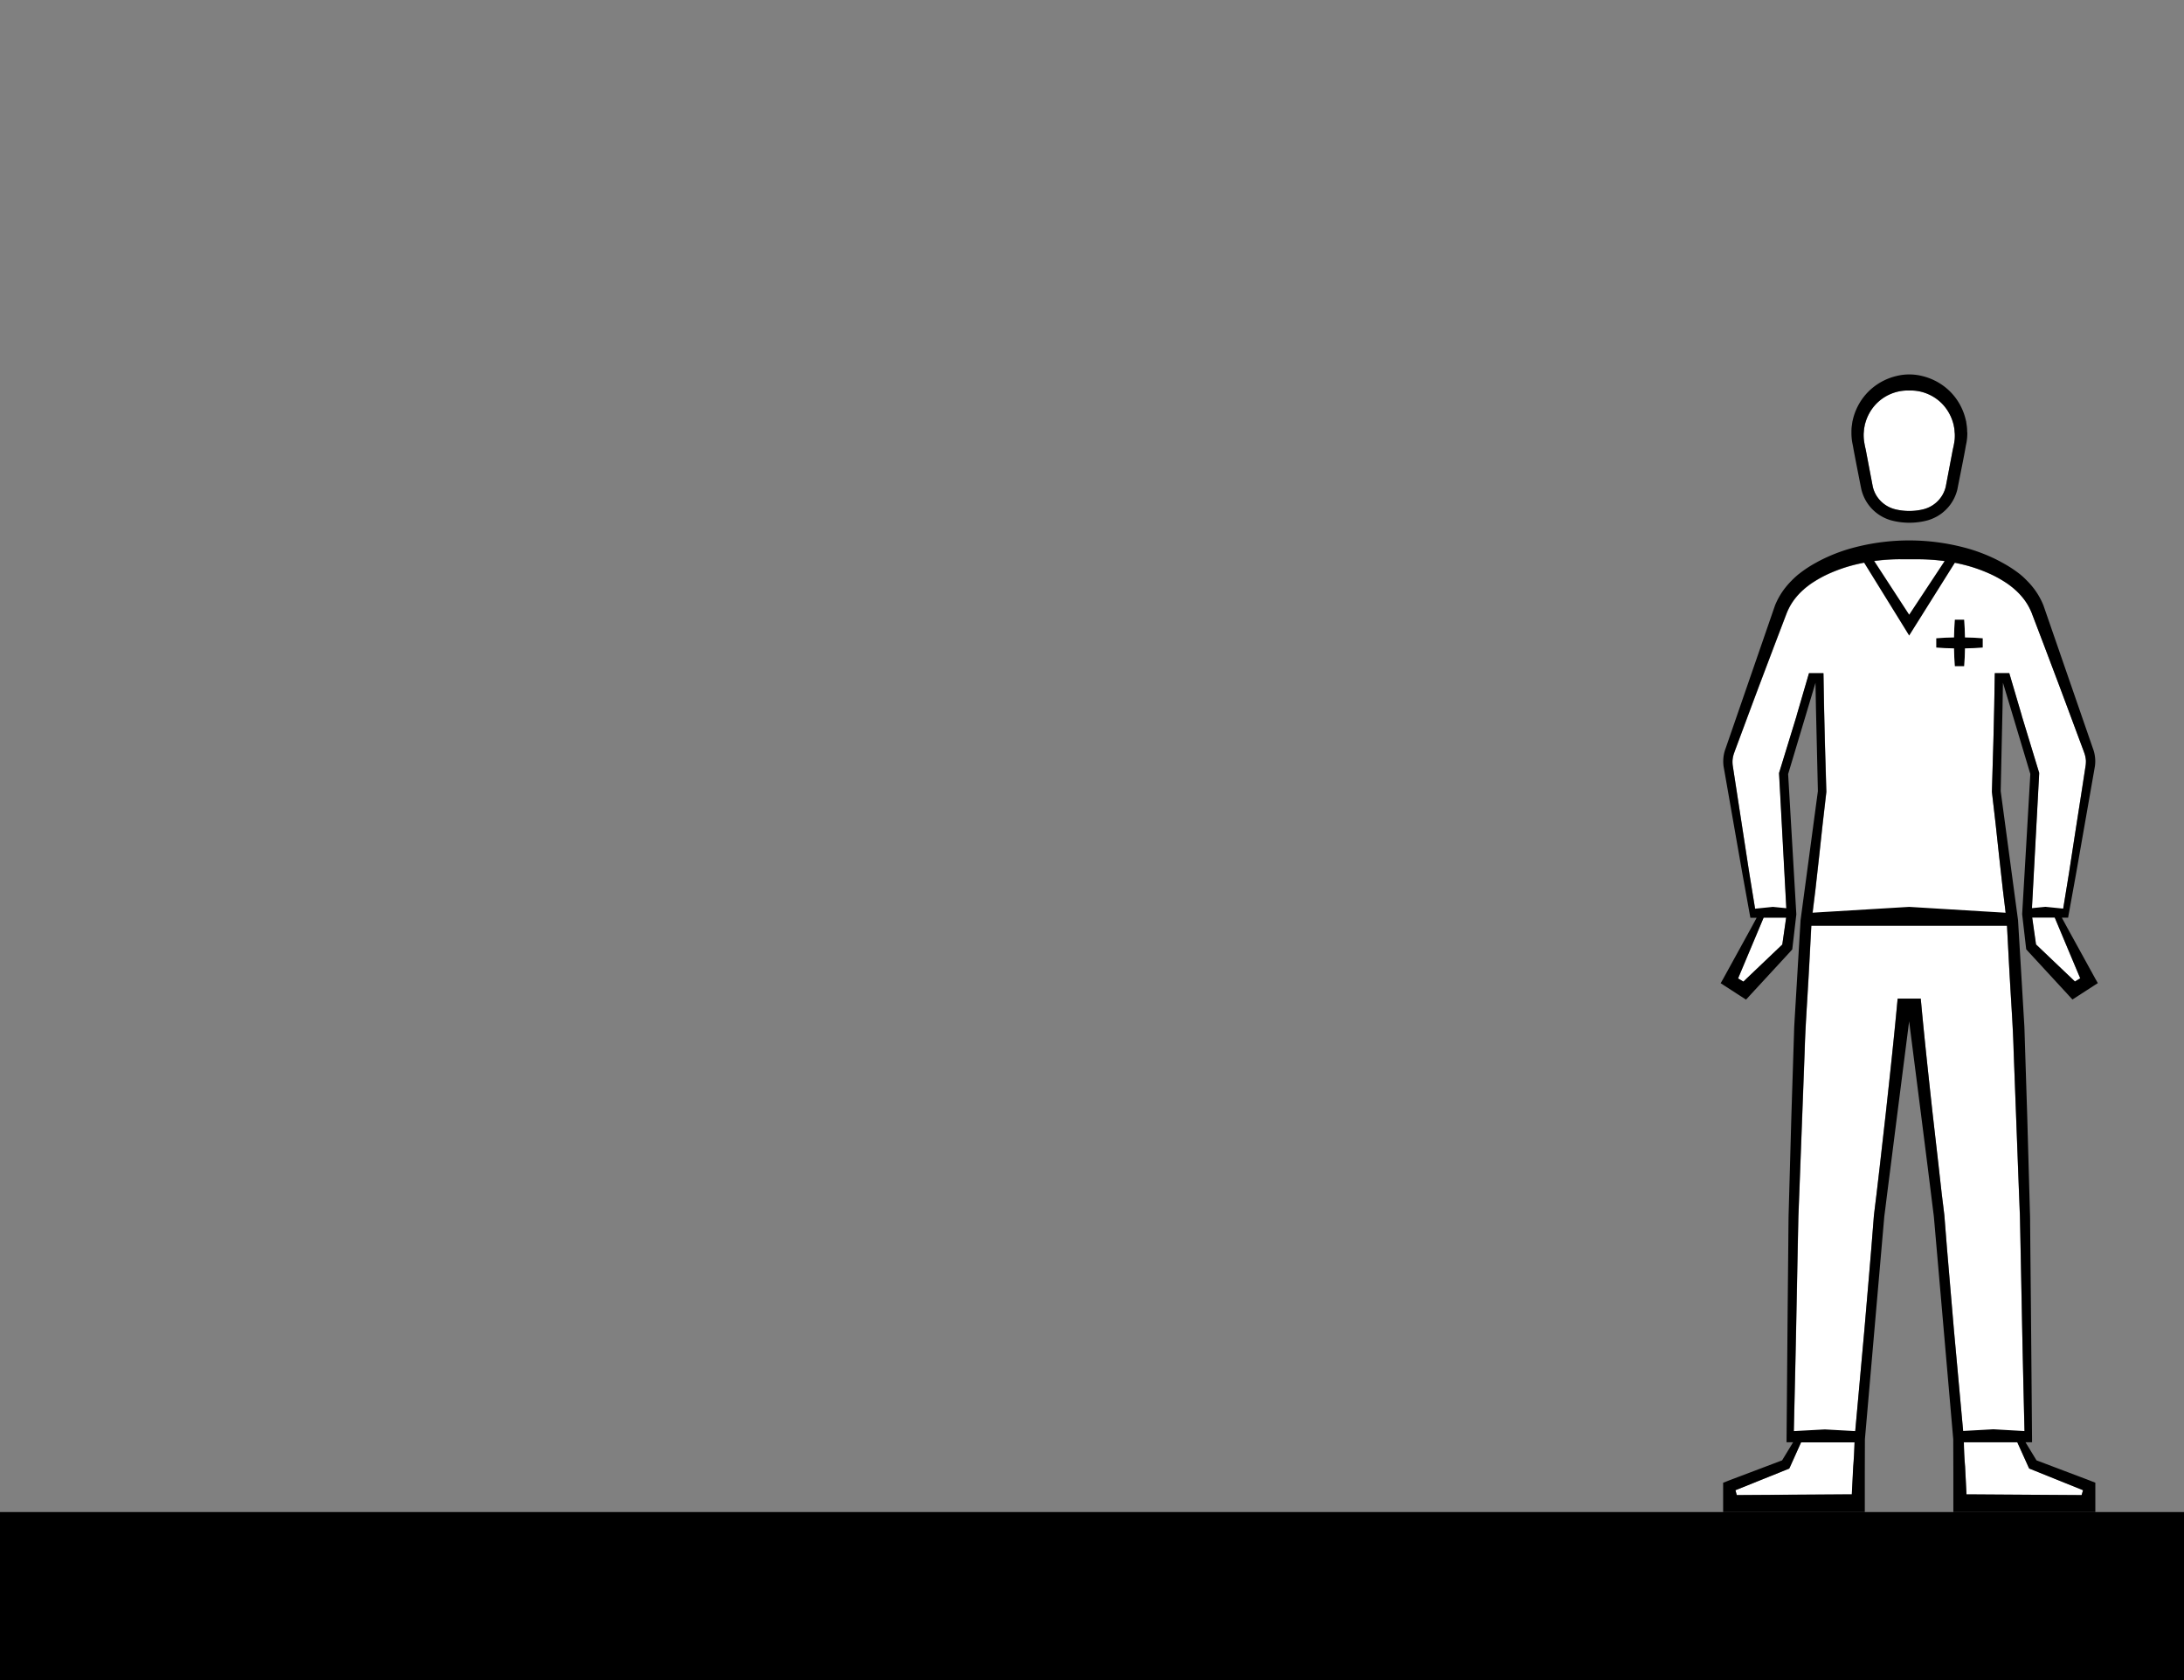 <svg id="Capa_1" data-name="Capa 1" xmlns="http://www.w3.org/2000/svg" viewBox="0 0 1300 1000"><rect x="0" y="0" width="1300" height="1000" fill="#808080" stroke="none"/><defs><style>.cls-1{fill:#fff;}</style></defs><title>doctor-consult</title><rect y="900" width="1300" height="100"/><polygon points="1200.49 867.85 1200.43 869.28 1200.31 871.6 1200.35 869.59 1200.36 869.35 1200.37 869.28 1200.49 867.85"/><polygon points="1208.48 869.56 1208.48 869.7 1208.46 869.92 1208.48 869.56"/><polygon points="1081.73 467.54 1081.72 467.77 1081.72 467.67 1081.73 467.54"/><path class="cls-1" d="M1241.44,455.35l-.45,3-1.88,12.21L1235.34,495l-1.26,8.17-2.5,16.28-1.49,9.14-2.25,13.84h-6.34l1,2.44.06.14,4,9.6,5.4,12.89,6.21,14.76-3.16,1.9-2.06-2-4.29-4.07-16.8-16-1.78-12.45-.82-5.74.1-1.9,4.39-81.52h0l0-.54-.16-.47L1203.42,426l0-.13L1196,400.67h-8.62l-.06,3.14-.29,16.77-.39,16.75c-.12,5.59-.32,11.18-.48,16.77l-.49,16.76v.22l0,.32,2.23,19.35,2.1,19.36,2.15,19.36,2.34,19.19,1,19c.33,6.42.67,12.84,1.07,19.25.72,12.83,1.66,25.65,2,38.5l2.91,77.08.75,19.27c.15,3.22.16,6.43.25,9.65l.19,9.65.77,38.58c.48,24.88,1.09,49.76,1.66,74.63l-6.16.1,1.57,3.5L1207.4,873l.48,1,1.15.47L1239.9,887l-.81,2.91-63.58-.42-3.63,0h-1.31l-.84-16.58q-.27-3.09-.43-6.18c-.1-1.66-.15-3.31-.23-5l-.08-3.43-.09-1.77-.05-1.09h0l-5.77-63.78-2.77-32.43-1.37-16.23-1.29-16.23c-.11-1.36-.18-2.71-.35-4.05l-.48-4.06-1-8.07-1.9-16.18L1150.28,662c-2.35-21.59-4.71-43.17-6.72-64.8l-.27-2.82h-2.89l-4,0-4,0h-2.89l-.27,2.82c-2,21.63-4.37,43.21-6.72,64.8l-3.67,32.34L1117,710.53l-1,8.07-.47,4.06c-.17,1.34-.24,2.69-.35,4.05l-1.3,16.23-1.36,16.23-2.77,32.43L1104,855.38h0l0,1.09-.09,1.77-.08,3.43c-.08,1.67-.13,3.32-.22,5q-.18,3.09-.44,6.18l-.84,16.58H1101l-3.62,0-63.59.42L1033,887l30.87-12.42,1.16-.47.48-1,6.83-15.18,1.57-3.5-6.17-.1c.58-24.87,1.19-49.75,1.66-74.63l.77-38.58.2-9.65c.09-3.22.09-6.43.25-9.65l.74-19.27,2.92-77.08c.34-12.85,1.28-25.67,2-38.5.4-6.41.74-12.83,1.07-19.25l1-19,2.33-19.19,2.16-19.36,2.1-19.36,2.23-19.35,0-.32v-.22l-.5-16.76c-.17-5.59-.36-11.18-.48-16.77l-.39-16.75-.29-16.77-.06-3.14h-8.61l-7.35,25.16,0,.13-10.3,33.58-.15.47,0,.54h0l4.39,81.52.1,1.9-.82,5.74-1.78,12.45-16.8,16-4.28,4.07-2.07,2-3.16-1.9,6.2-14.76,5.41-12.89,4-9.6.07-.14,1-2.44H1045l-2.25-13.84-1.49-9.14-2.5-16.28-1.26-8.17-3.77-24.44-1.88-12.21-.45-3a17.93,17.93,0,0,1-.1-2.64,16.54,16.54,0,0,1,1.15-5.09l.1-.33c4.48-12,8.9-24,13.41-36,.76-2.06,1.54-4.12,2.32-6.17l7.94-21,4-10.51,2-5.24,1-2.62.25-.63.22-.58c.16-.38.31-.74.49-1.11a34.65,34.65,0,0,1,5.16-8.22,38.85,38.85,0,0,1,3.36-3.55c.28-.26.67-.59,1-.88l.49-.46.43-.36.66-.55.2-.14v0c.39-.31.79-.61,1.22-.93,1-.8,2.18-1.56,3.33-2.29a71,71,0,0,1,7.22-4,90.59,90.59,0,0,1,15.71-5.69,112.9,112.9,0,0,1,28.19-3.54h10.68a112.82,112.82,0,0,1,28.18,3.54,90.29,90.29,0,0,1,15.71,5.69,70.09,70.09,0,0,1,7.23,4c1.15.73,2.28,1.49,3.33,2.29.42.32.84.62,1.21.93l0,0,.2.14c.24.2.47.38.66.55l.43.36.49.46c.33.29.72.62,1,.88a40.39,40.39,0,0,1,3.37,3.55,34.65,34.65,0,0,1,5.16,8.22c.18.37.33.73.48,1.11l.23.58.24.63,1,2.62,2,5.24,4,10.51,7.93,21q1.17,3.08,2.31,6.17c4.51,12,8.94,24,13.42,36l.1.33a16.24,16.24,0,0,1,1.14,5.09A16.65,16.65,0,0,1,1241.44,455.35Z"/><path class="cls-1" d="M1163.61,258.93c0,.64,0,1.3-.06,2,0,.5-.1,1-.16,1.51l-.25,1.57c-.15.89-.35,1.78-.54,2.64s-.39,1.8-.55,2.7l-3.9,20.52-.16.57a18.64,18.64,0,0,1-1.75,4.19,18.32,18.32,0,0,1-6.35,6.42,17.94,17.94,0,0,1-4.18,1.85c-.77.23-1.68.43-2.29.56-.76.15-1.59.29-2.45.4a35.06,35.06,0,0,1-9,0c-.87-.11-1.7-.25-2.44-.4s-1.53-.33-2.31-.56a18.27,18.27,0,0,1-10.52-8.27,18.56,18.56,0,0,1-1.76-4.2l-.14-.51-3.92-20.56c-.15-.91-.35-1.83-.55-2.71s-.39-1.75-.53-2.64l-.26-1.56c-.06-.51-.11-1-.15-1.52a28,28,0,0,1-.05-3c.05-.41.08-.82.11-1.23,0-.64.1-1.23.19-1.81l.43-2.27c0-.14.08-.28.12-.43s.06-.17.09-.27a27,27,0,0,1,5.55-10.47,26.24,26.24,0,0,1,19-9l1.41,0h1.54a26.21,26.21,0,0,1,19.29,9,27.31,27.31,0,0,1,5.55,10.47,1.71,1.71,0,0,0,.09.27c0,.15.08.29.11.42l.43,2.26c.09.6.14,1.19.19,1.83,0,.41.07.82.11,1.19S1163.61,258.56,1163.61,258.93Z"/><polygon points="1081.73 467.54 1081.72 467.77 1081.72 467.67 1081.73 467.54"/><polygon points="1081.73 467.54 1081.72 467.77 1081.72 467.67 1081.73 467.54"/><path d="M1247.32,882.55l-2.18-.84c-2.8-1.11-5.63-2.15-8.46-3.23l-8.47-3.2-16-6.06-6.56-10.78v0l1.54,0h.7l1.66,0v-1.7l-.65-77.21-.38-38.61-.08-9.65c-.05-3.22,0-6.43-.15-9.66l-.54-19.29-1.08-38.6-1.23-38.6-.3-9.66c-.06-1.6-.09-3.22-.17-4.82l-.29-4.81-1.14-19.3-2.3-38.45v-.2l-10.35-77v0L1192,420v-.55l.23-13.09,6.5,21.63,9.8,32.69L1206,504.38,1203.67,544h0v.08l0,.13h0L1206,564.4l.07.6.75.88h0l5.46,5.91,13.37,14.5,4.77,5.17,1,1.1,2.18,2.37,15.11-9.77-1.42-2.49h0l-13.28-24.14-3.73-6.78-3-5.54,2,0,1,0h.74l.31-1.75,2.79-15.38,1.63-9,4.28-24.39,4.28-24.4,2.14-12.2c.17-1,.35-2,.53-3.07a21,21,0,0,0,.19-3.54,21.83,21.83,0,0,0-1.36-6.94l.1.31-29.6-85.58a43,43,0,0,0-6-10.38,46.91,46.91,0,0,0-4-4.49c-.36-.36-.69-.67-1-1l-.52-.49-.56-.53c-.39-.35-.76-.67-1.15-1s-.76-.64-1.15-.94A73,73,0,0,0,1192,335c-.68-.37-1.34-.74-2-1.1l-1.27-.64a1.19,1.19,0,0,0-.22-.12,100.75,100.75,0,0,0-15.76-6.25,129.1,129.1,0,0,0-72.68,0,100.64,100.64,0,0,0-15.75,6.25,1.19,1.19,0,0,0-.22.12l-1.28.64-2,1.1a72.3,72.3,0,0,0-9.88,6.51c-.4.3-.78.61-1.16.94s-.76.65-1.14,1l-.58.53-.5.49c-.36.34-.69.65-1,1a48.33,48.33,0,0,0-4,4.49,43.62,43.62,0,0,0-6,10.38L1027,445.91l.1-.31a21.54,21.54,0,0,0-1.35,6.94,22,22,0,0,0,.18,3.54c.18,1.06.36,2,.54,3.07l2.14,12.2,4.27,24.4,4.28,24.39,1.63,9,2.78,15.38.33,1.75h.73l1,0,2,0-3,5.54-3.73,6.78-13.27,24.14h0l-1.43,2.49,15.1,9.77,2.19-2.37,1-1.1,4.78-5.17,13.37-14.5,5.44-5.91h0l.75-.88.07-.6,2.34-20.13h0l0-.13v-.08h0l-2.31-39.66-2.56-43.73,9.8-32.69,6.48-21.63.24,13.09V420l1.19,50.88,0-.13,0,.24v-.11l-10.34,77v.2l-2.29,38.45-1.16,19.3-.28,4.81c-.08,1.6-.1,3.22-.16,4.82l-.31,9.66-1.23,38.6-1.08,38.6-.54,19.29c-.11,3.23-.1,6.44-.15,9.66l-.08,9.65-.38,38.61-.65,77.21v1.7l1.52,0h.13l2.25,0,0,0-6.55,10.78-16,6.06-8.47,3.2c-2.82,1.08-5.66,2.12-8.46,3.23l-2.17.84V900H1029l77.6,0H1110v-3.47l0-10,0-10,.06-19.84,0,.17,0-.27v.1l11.27-129.48c.13-1.34.21-2.7.38-4l.52-4,1-8.07,2.06-16.13,4.1-32.29,7-54.84,7,54.84,4.1,32.29,2,16.13,1,8.07.51,4c.17,1.34.25,2.7.38,4l11.27,129.48v-.1l0,.27,0-.17.06,19.84,0,10,0,10v3.47h3.48l77.6,0h3.43V882.55Zm-15.27-315,6.21,14.77-3.16,1.91-2.07-2-4.29-4.07-16.8-16-1.78-12.45-.5-3.54h13.42l3.56,8.48Zm-101-234.71h10.69a122.2,122.2,0,0,1,15.78,1.09l-21.1,31.94-20.84-32A119.06,119.06,0,0,1,1131.09,332.81Zm-68.38,216.91-1.79,12.45-16.8,16-4.28,4.07-2.07,2-3.17-1.91,6.21-14.77,5.42-12.87,3.56-8.48h13.42Zm17.92-20.26,2.16-19.35,2.1-19.36,2.23-19.35,0-.32v-.22l-.49-16.77c-.17-5.58-.35-11.17-.47-16.76l-.4-16.76-.29-16.77-.06-3.14h-8.61l-7.35,25.17,0,.14-10.3,33.56-.15.49,0,.53h0l4.31,80-7.95-.79-10.63,1.08-2-12.24-1.49-9.15-2.5-16.28-1.26-8.16-3.76-24.45-1.88-12.22-.46-3a16.66,16.66,0,0,1-.1-2.64,16.48,16.48,0,0,1,1.15-5.08l.1-.34c4.48-12,8.9-24,13.41-36,.76-2.06,1.54-4.11,2.32-6.17l7.94-21,4-10.5,2-5.25,1-2.62.25-.64.23-.57c.15-.37.3-.75.48-1.11a34.65,34.65,0,0,1,5.16-8.22,38.85,38.85,0,0,1,3.36-3.55c.29-.27.66-.59,1-.88l.49-.47.43-.35c.2-.18.43-.36.66-.55a1.49,1.49,0,0,0,.2-.15h0c.39-.31.79-.62,1.22-.93,1-.8,2.18-1.56,3.33-2.28a69.32,69.32,0,0,1,7.23-4,92.2,92.2,0,0,1,15.7-5.7q3.3-.86,6.66-1.5l24.43,39.5,2.42,3.92,2.45-3.9,24.77-39.46c2.13.42,4.23.9,6.32,1.44a91.69,91.69,0,0,1,15.71,5.7,68.32,68.32,0,0,1,7.23,4c1.16.72,2.29,1.48,3.34,2.28.41.31.83.62,1.2.93h0a1.49,1.49,0,0,0,.2.15c.24.19.47.37.67.55l.42.35.5.47c.32.29.71.61,1,.88a40.28,40.28,0,0,1,3.36,3.55,34.34,34.34,0,0,1,5.16,8.22c.18.36.33.74.49,1.11l.23.57.23.64,1,2.62,2,5.25,4,10.5,7.93,21c.78,2.06,1.56,4.11,2.32,6.17,4.5,12,8.93,24,13.42,36l.1.34a16.47,16.47,0,0,1,1.14,5.08,19.42,19.42,0,0,1-.09,2.64l-.46,3-1.88,12.22L1235.35,495l-1.26,8.16-2.51,16.28-1.49,9.15-2,12.23-10.58-1.07-8,.79,4.3-80h0l0-.53-.15-.49L1203.43,426l0-.14L1196,400.66h-8.62l-.06,3.14-.28,16.77-.4,16.76c-.12,5.59-.32,11.18-.48,16.76l-.49,16.77v.22l0,.32,2.24,19.35,2.09,19.36,2.16,19.35,1.68,13.82-57.41-3.49s-43.56,2.6-57.55,3.47Zm23.17,332.23c-.08,1.66-.13,3.31-.23,5-.12,2.06-.27,4.13-.44,6.19l-.84,16.58H1101l-3.62,0-63.59.41L1033,887l30.87-12.42,1.14-.46.49-1,6.57-14.61,31.83,0Zm59.28-70.08-2.76-32.44-1.38-16.23-1.29-16.23c-.11-1.36-.18-2.71-.34-4.05l-.49-4-1-8.08L1154,694.36,1150.28,662c-2.35-21.59-4.71-43.17-6.72-64.8l-.27-2.81h-13.71l-.28,2.81c-2,21.63-4.37,43.21-6.72,64.8l-3.67,32.35-1.9,16.17-1,8.08-.48,4c-.17,1.34-.24,2.69-.36,4.05l-1.28,16.23-1.37,16.23-2.77,32.44-5.45,60.26-18.09-1-18.48,1c.55-24.09,1.14-48.18,1.59-72.27l.77-38.58.2-9.64c.09-3.22.09-6.43.25-9.65l.74-19.27,2.91-77.08c.35-12.86,1.29-25.68,2-38.52.4-6.4.74-12.82,1.07-19.24l.87-16.48,116.52,0,.87,16.46q.5,9.63,1.07,19.24c.73,12.84,1.66,25.66,2,38.52l2.91,77.08.76,19.27c.15,3.22.16,6.43.24,9.65l.2,9.64.77,38.58c.45,24.09,1,48.18,1.6,72.27l-18.53-1.06-18,1Zm76,98.26-63.58-.41-3.63,0h-1.3l-.85-16.58c-.17-2.06-.32-4.13-.43-6.19-.1-1.66-.15-3.31-.23-5l-.07-3.23,31.83,0,6.58,14.61.47,1,1.16.46L1239.91,887Z"/><path d="M1180.19,379.92v5.5c-3.52.31-7,.45-10.58.5,0,3.52-.18,7.05-.49,10.58h-5.51c-.31-3.53-.44-7.06-.49-10.58-3.52-.05-7.06-.18-10.58-.5v-5.5c3.52-.32,7.06-.45,10.58-.5.05-3.52.18-7.06.49-10.58h5.51c.31,3.52.45,7.06.49,10.58C1173.14,379.47,1176.67,379.6,1180.19,379.92Z"/><path d="M1170.92,256.59c0-.86-.06-1.74-.15-2.61l-.4-2.86c0-.23-.09-.46-.15-.68l-.07-.28a35.25,35.25,0,0,0-6.56-13.93,34.67,34.67,0,0,0-12-9.73,35.08,35.08,0,0,0-7.34-2.66,31.61,31.61,0,0,0-15.54,0,35.08,35.08,0,0,0-7.34,2.66,34.67,34.67,0,0,0-12,9.73,35.28,35.28,0,0,0-6.56,13.92l-.07.29a7,7,0,0,0-.15.69l-.4,2.85c-.1.87-.13,1.75-.15,2.61,0,.4,0,.81,0,1.24a34.17,34.17,0,0,0,.24,3.86c.09.69.18,1.31.29,1.91l.37,1.8c.62,3.58,1.34,7.18,2,10.67l2.61,13.31.46,2.21.22.74a25.1,25.1,0,0,0,11.24,14.7,25.67,25.67,0,0,0,5.73,2.55c1.11.33,2.09.54,3,.73s1.92.35,2.93.48a41.91,41.91,0,0,0,10.81,0c1-.13,2-.3,2.92-.48s1.87-.4,3-.73a25.79,25.79,0,0,0,5.72-2.55,25.2,25.2,0,0,0,11.25-14.7l.22-.78,3.07-15.48c.69-3.49,1.41-7.09,2-10.65l.38-1.82c.11-.6.2-1.22.29-1.91a34.27,34.27,0,0,0,.24-3.89C1171,257.4,1170.94,257,1170.92,256.59Zm-7.38,4.32c0,.51-.09,1-.15,1.51l-.25,1.58c-.15.88-.34,1.77-.53,2.63s-.4,1.8-.55,2.71l-3.91,20.52-.16.57a18.2,18.2,0,0,1-12.27,12.46c-.78.23-1.69.43-2.3.56-.76.15-1.58.28-2.44.4a35.26,35.26,0,0,1-4.51.29,34.89,34.89,0,0,1-4.5-.29c-.87-.12-1.69-.25-2.45-.4s-1.52-.33-2.3-.56a18.05,18.05,0,0,1-4.17-1.85,18.32,18.32,0,0,1-6.35-6.42,18.09,18.09,0,0,1-1.75-4.2l-.15-.51-3.92-20.56c-.15-.92-.35-1.83-.55-2.72s-.38-1.75-.53-2.63l-.25-1.56c-.06-.51-.12-1-.16-1.53-.07-1.06-.08-2.08-.05-3,.05-.41.08-.82.11-1.23.06-.64.1-1.24.19-1.81l.43-2.28c0-.14.08-.28.12-.42l.09-.28a27.13,27.13,0,0,1,5.55-10.46,26.24,26.24,0,0,1,19-9l1.41,0h1.54a25.46,25.46,0,0,1,9.9,2.15,25.8,25.8,0,0,1,9.39,6.88,27.1,27.1,0,0,1,5.55,10.47,2.76,2.76,0,0,1,.08.27,2.21,2.21,0,0,1,.12.42l.43,2.25c.1.6.14,1.2.19,1.84,0,.41.07.82.11,1.19A26,26,0,0,1,1163.54,260.91Z"/><polygon points="1067.26 858.42 1067.24 858.44 1065.01 858.44 1067.26 858.42"/><polygon points="1207.14 858.44 1205.61 858.44 1205.6 858.42 1207.14 858.44"/></svg>